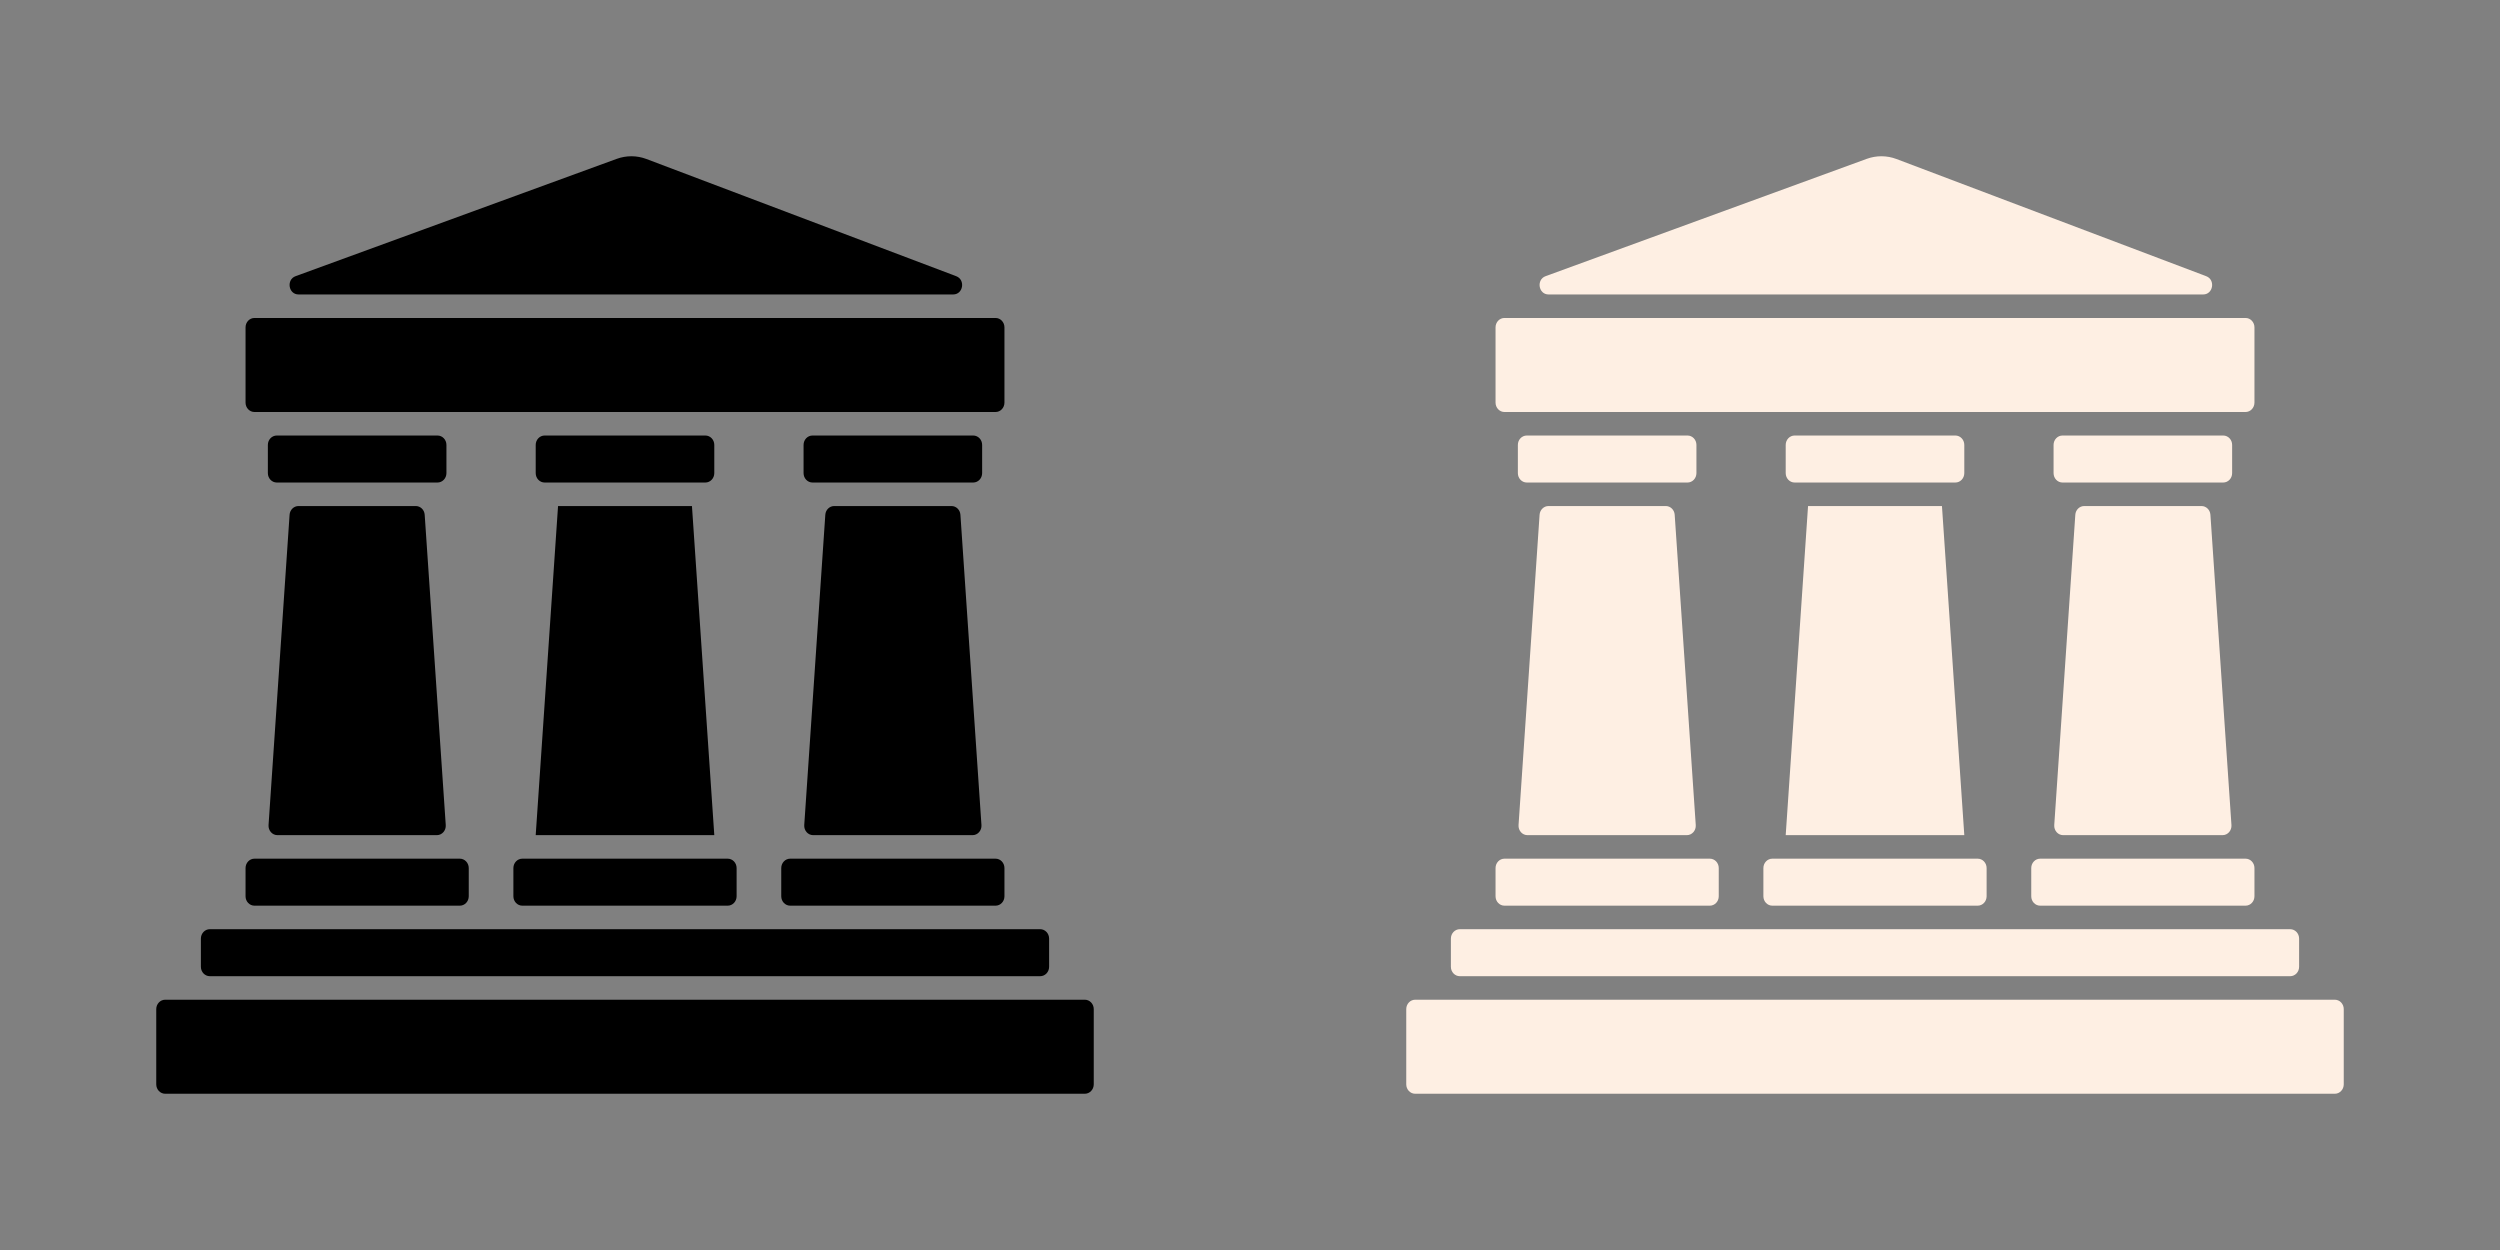 <svg width="96" height="48" viewBox="0 0 96 48" fill="none" xmlns="http://www.w3.org/2000/svg">
<rect x="0" y="0" width="96" height="48" fill="#808080" stroke="none"/>
<path d="M23.682 6.1C24.052 5.965 24.455 5.967 24.824 6.106L36.719 10.606C37.08 10.743 36.987 11.307 36.603 11.307H11.463C11.076 11.307 10.986 10.738 11.351 10.605L23.682 6.1Z" fill="black"/>
<path d="M9.429 12.571C9.429 12.372 9.582 12.21 9.771 12.21H38.229C38.418 12.21 38.571 12.372 38.571 12.571V15.46C38.571 15.659 38.418 15.821 38.229 15.821H9.771C9.582 15.821 9.429 15.659 9.429 15.46V12.571Z" fill="black"/>
<path d="M7.714 36.042C7.714 35.843 7.868 35.681 8.057 35.681H39.943C40.132 35.681 40.286 35.843 40.286 36.042V37.125C40.286 37.325 40.132 37.486 39.943 37.486H8.057C7.868 37.486 7.714 37.325 7.714 37.125V36.042Z" fill="black"/>
<path d="M6 38.75C6 38.551 6.154 38.389 6.343 38.389H41.657C41.846 38.389 42 38.551 42 38.75V41.639C42 41.838 41.846 42 41.657 42H6.343C6.154 42 6 41.838 6 41.639V38.75Z" fill="black"/>
<path d="M10.286 17.085C10.286 16.885 10.439 16.724 10.629 16.724H16.8C16.989 16.724 17.143 16.885 17.143 17.085V18.168C17.143 18.367 16.989 18.529 16.8 18.529H10.629C10.439 18.529 10.286 18.367 10.286 18.168V17.085Z" fill="black"/>
<path d="M9.429 33.334C9.429 33.134 9.582 32.973 9.771 32.973H17.657C17.846 32.973 18 33.134 18 33.334V34.417C18 34.617 17.846 34.778 17.657 34.778H9.771C9.582 34.778 9.429 34.617 9.429 34.417V33.334Z" fill="black"/>
<path d="M19.714 33.334C19.714 33.134 19.868 32.973 20.057 32.973H27.943C28.132 32.973 28.286 33.134 28.286 33.334V34.417C28.286 34.617 28.132 34.778 27.943 34.778H20.057C19.868 34.778 19.714 34.617 19.714 34.417V33.334Z" fill="black"/>
<path d="M30 33.334C30 33.134 30.154 32.973 30.343 32.973H38.229C38.418 32.973 38.571 33.134 38.571 33.334V34.417C38.571 34.617 38.418 34.778 38.229 34.778H30.343C30.154 34.778 30 34.617 30 34.417V33.334Z" fill="black"/>
<path d="M11.12 19.767C11.133 19.578 11.282 19.432 11.462 19.432H15.966C16.146 19.432 16.296 19.578 16.308 19.767L17.117 31.683C17.131 31.892 16.974 32.07 16.775 32.07H10.654C10.455 32.07 10.298 31.892 10.312 31.683L11.12 19.767Z" fill="black"/>
<path d="M21.429 19.432H26.571L27.429 32.07H20.571L21.429 19.432Z" fill="black"/>
<path d="M31.692 19.767C31.704 19.578 31.854 19.432 32.033 19.432H36.538C36.718 19.432 36.867 19.578 36.88 19.767L37.688 31.683C37.702 31.892 37.545 32.07 37.346 32.07H31.225C31.026 32.07 30.869 31.892 30.883 31.683L31.692 19.767Z" fill="black"/>
<path d="M30.857 17.085C30.857 16.885 31.011 16.724 31.2 16.724H37.371C37.561 16.724 37.714 16.885 37.714 17.085V18.168C37.714 18.367 37.561 18.529 37.371 18.529H31.2C31.011 18.529 30.857 18.367 30.857 18.168V17.085Z" fill="black"/>
<path d="M20.571 17.085C20.571 16.885 20.725 16.724 20.914 16.724H27.086C27.275 16.724 27.429 16.885 27.429 17.085V18.168C27.429 18.367 27.275 18.529 27.086 18.529H20.914C20.725 18.529 20.571 18.367 20.571 18.168V17.085Z" fill="black"/>
<path d="M71.682 6.1C72.052 5.965 72.455 5.967 72.824 6.106L84.719 10.606C85.08 10.743 84.987 11.307 84.603 11.307H59.463C59.077 11.307 58.986 10.738 59.351 10.605L71.682 6.1Z" fill="#FEEFE3"/>
<path d="M57.429 12.571C57.429 12.372 57.582 12.21 57.771 12.21H86.229C86.418 12.21 86.571 12.372 86.571 12.571V15.46C86.571 15.659 86.418 15.821 86.229 15.821H57.771C57.582 15.821 57.429 15.659 57.429 15.46V12.571Z" fill="#FEEFE3"/>
<path d="M55.714 36.042C55.714 35.843 55.868 35.681 56.057 35.681H87.943C88.132 35.681 88.286 35.843 88.286 36.042V37.125C88.286 37.325 88.132 37.486 87.943 37.486H56.057C55.868 37.486 55.714 37.325 55.714 37.125V36.042Z" fill="#FEEFE3"/>
<path d="M54 38.75C54 38.551 54.154 38.389 54.343 38.389H89.657C89.847 38.389 90 38.551 90 38.75V41.639C90 41.838 89.847 42 89.657 42H54.343C54.154 42 54 41.838 54 41.639V38.75Z" fill="#FEEFE3"/>
<path d="M58.286 17.085C58.286 16.885 58.439 16.724 58.629 16.724H64.8C64.989 16.724 65.143 16.885 65.143 17.085V18.168C65.143 18.367 64.989 18.529 64.8 18.529H58.629C58.439 18.529 58.286 18.367 58.286 18.168V17.085Z" fill="#FEEFE3"/>
<path d="M57.429 33.334C57.429 33.134 57.582 32.973 57.771 32.973H65.657C65.847 32.973 66 33.134 66 33.334V34.417C66 34.617 65.847 34.778 65.657 34.778H57.771C57.582 34.778 57.429 34.617 57.429 34.417V33.334Z" fill="#FEEFE3"/>
<path d="M67.714 33.334C67.714 33.134 67.868 32.973 68.057 32.973H75.943C76.132 32.973 76.286 33.134 76.286 33.334V34.417C76.286 34.617 76.132 34.778 75.943 34.778H68.057C67.868 34.778 67.714 34.617 67.714 34.417V33.334Z" fill="#FEEFE3"/>
<path d="M78 33.334C78 33.134 78.153 32.973 78.343 32.973H86.229C86.418 32.973 86.571 33.134 86.571 33.334V34.417C86.571 34.617 86.418 34.778 86.229 34.778H78.343C78.153 34.778 78 34.617 78 34.417V33.334Z" fill="#FEEFE3"/>
<path d="M59.12 19.767C59.133 19.578 59.282 19.432 59.462 19.432H63.967C64.146 19.432 64.296 19.578 64.308 19.767L65.117 31.683C65.131 31.892 64.974 32.07 64.775 32.07H58.654C58.455 32.07 58.298 31.892 58.312 31.683L59.12 19.767Z" fill="#FEEFE3"/>
<path d="M69.429 19.432H74.571L75.429 32.07H68.571L69.429 19.432Z" fill="#FEEFE3"/>
<path d="M79.692 19.767C79.704 19.578 79.854 19.432 80.034 19.432H84.538C84.718 19.432 84.867 19.578 84.88 19.767L85.688 31.683C85.702 31.892 85.545 32.07 85.346 32.07H79.225C79.026 32.07 78.869 31.892 78.883 31.683L79.692 19.767Z" fill="#FEEFE3"/>
<path d="M78.857 17.085C78.857 16.885 79.011 16.724 79.2 16.724H85.371C85.561 16.724 85.714 16.885 85.714 17.085V18.168C85.714 18.367 85.561 18.529 85.371 18.529H79.2C79.011 18.529 78.857 18.367 78.857 18.168V17.085Z" fill="#FEEFE3"/>
<path d="M68.571 17.085C68.571 16.885 68.725 16.724 68.914 16.724H75.086C75.275 16.724 75.429 16.885 75.429 17.085V18.168C75.429 18.367 75.275 18.529 75.086 18.529H68.914C68.725 18.529 68.571 18.367 68.571 18.168V17.085Z" fill="#FEEFE3"/>
</svg>
